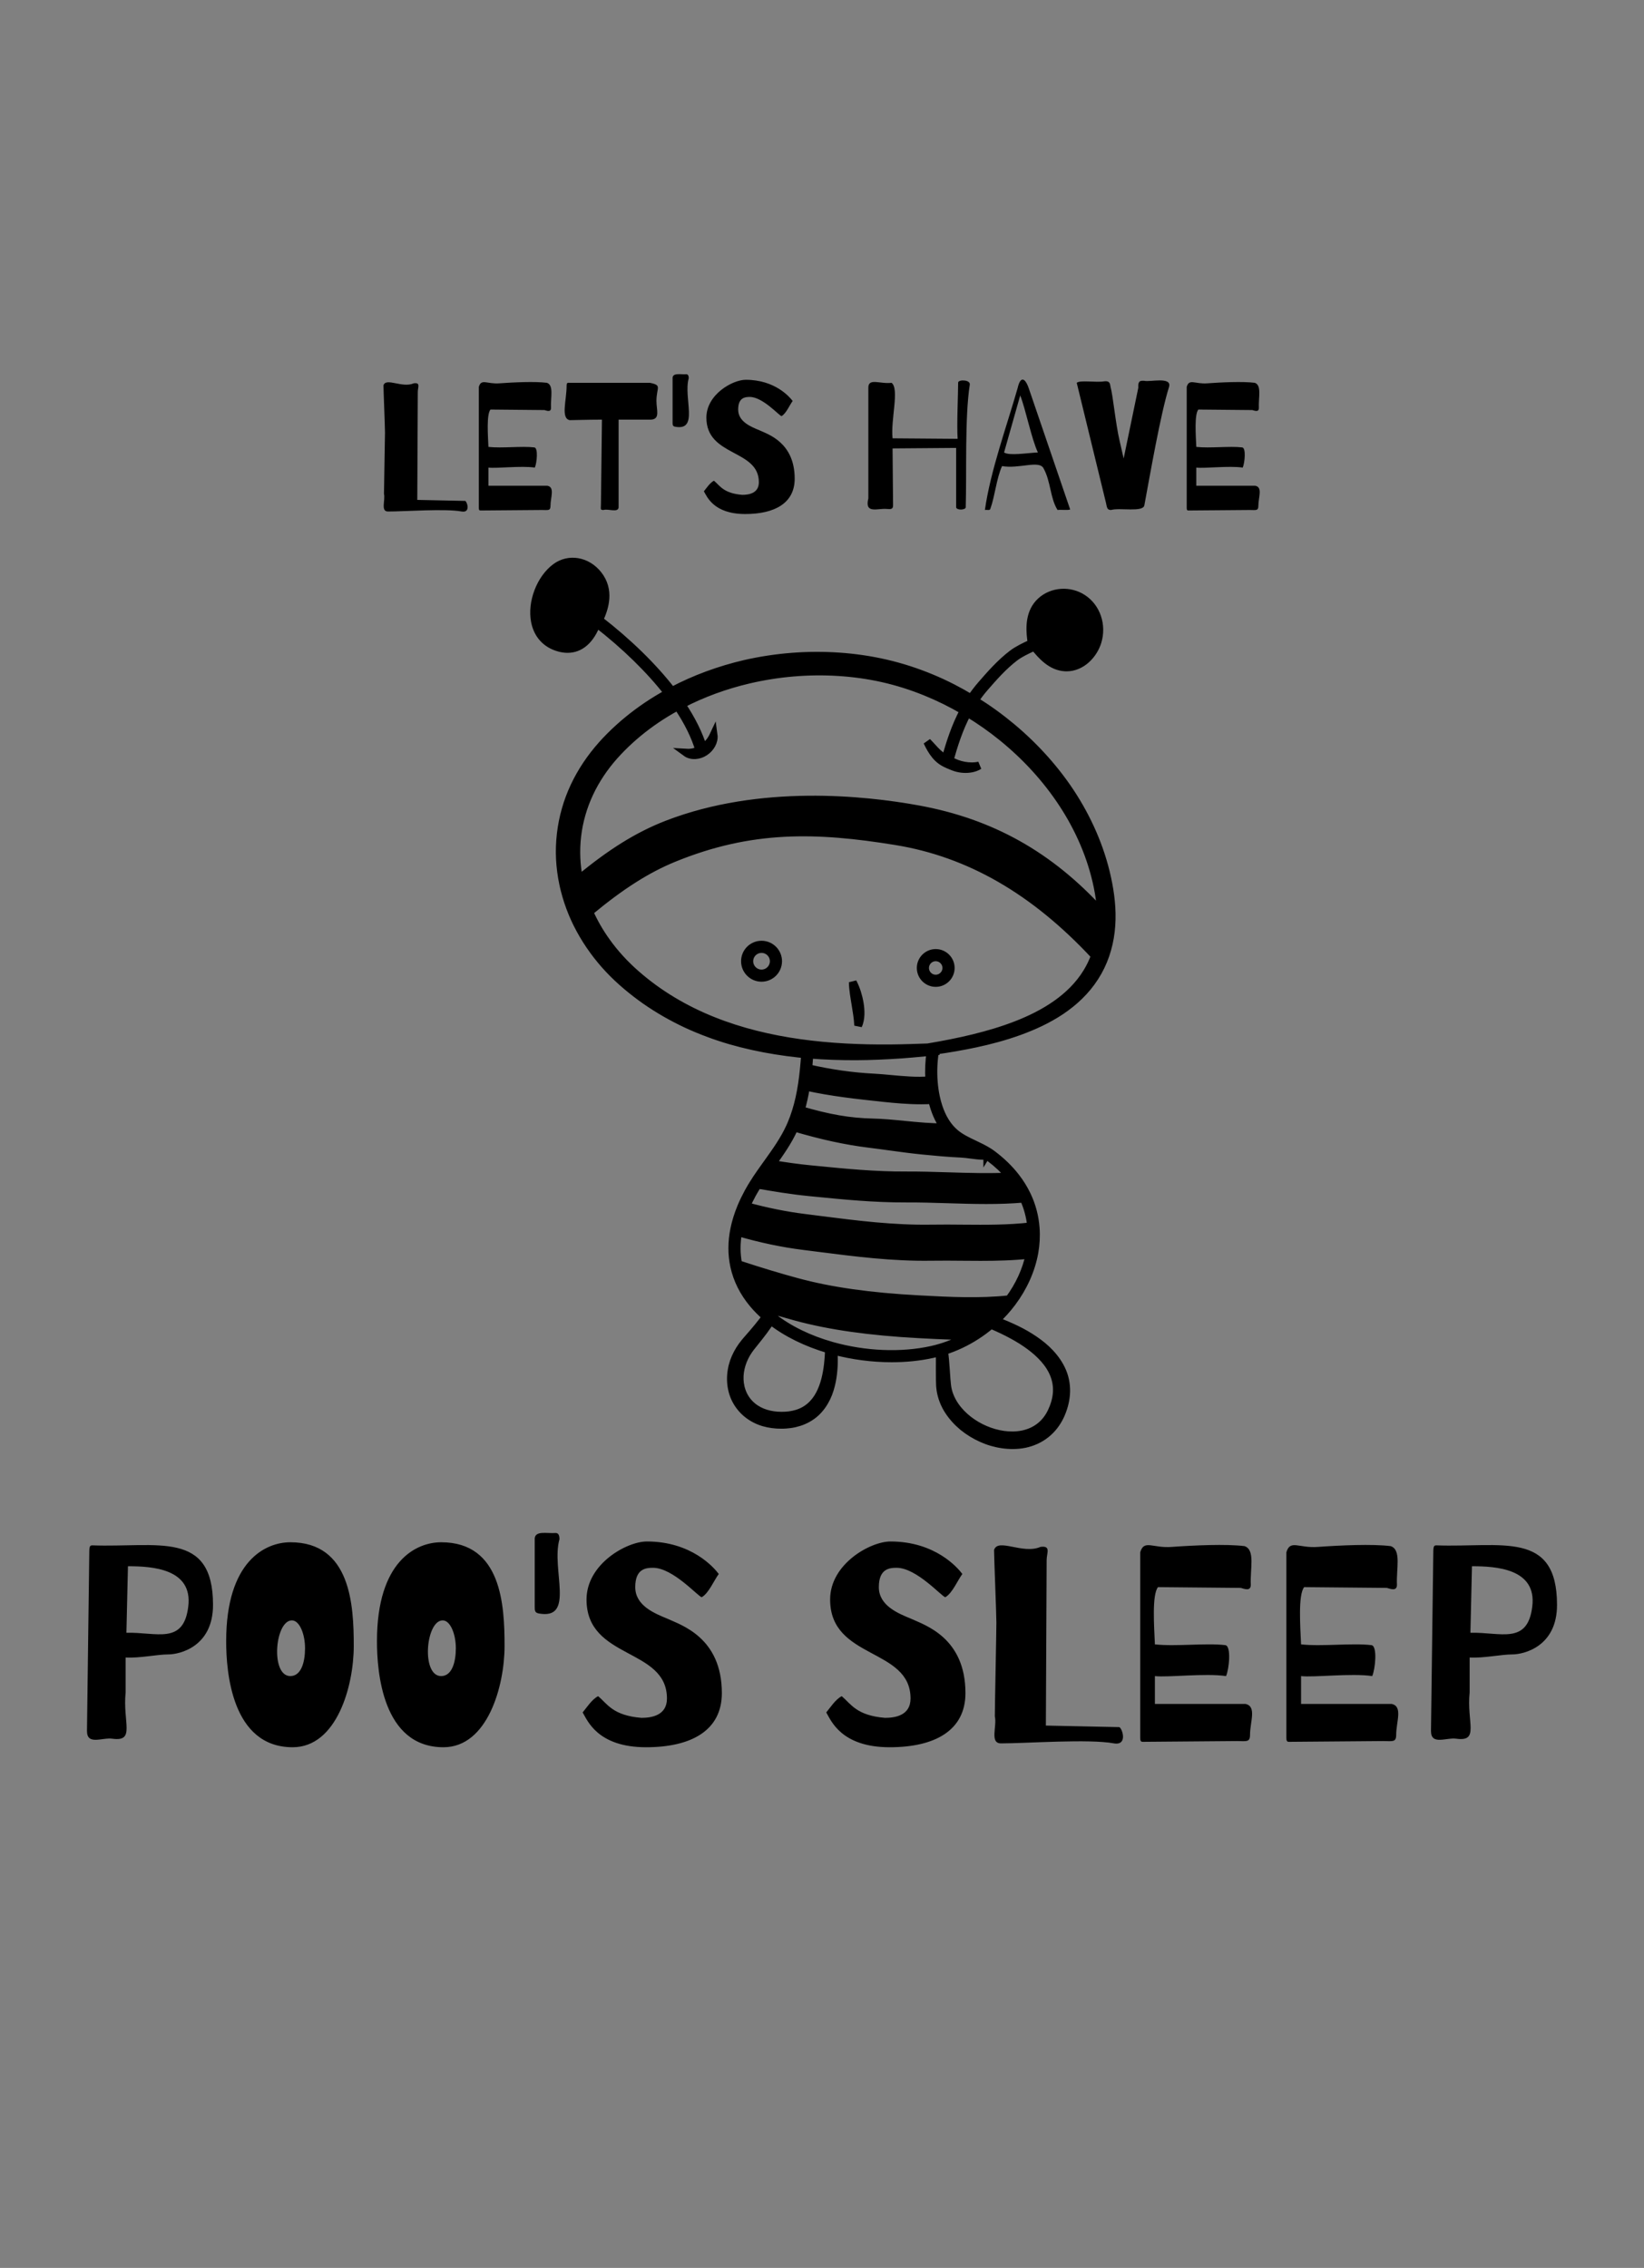 <svg xmlns="http://www.w3.org/2000/svg" width="211" height="291" id="svgcontent" overflow="hidden" x="0" y="0" viewBox="0 0 211 291"><rect x="0" y="0" width="211" height="291" fill="#808080" stroke="none"/><g style="pointer-events:all" mask=""><title style="pointer-events:inherit">Layer 1</title><g id="svg_10" display=" inline" stroke="null" transform="" clip-id="342"><path fill="#000000" d="M68.655,79.722 C68.988,81.468 70.108,82.677 71.808,83.125 C72.166,83.22 72.512,83.267 72.844,83.267 C74.473,83.267 75.777,82.141 76.581,80.003 C80.217,82.815 83.403,85.929 85.733,88.931 C85.263,89.188 84.801,89.455 84.343,89.735 C82.595,90.8 80.936,92.027 79.408,93.412 C79.025,93.758 78.652,94.115 78.288,94.481 C78.106,94.664 77.926,94.849 77.749,95.036 L77.484,95.32 L77.22,95.615 C76.524,96.399 75.875,97.232 75.286,98.113 C74.109,99.87 73.176,101.818 72.595,103.879 C72.008,105.937 71.76,108.093 71.864,110.226 C71.919,111.292 72.059,112.351 72.279,113.391 L72.364,113.781 L72.456,114.162 C72.521,114.423 72.59,114.677 72.663,114.933 C72.811,115.442 72.978,115.945 73.162,116.441 C73.255,116.689 73.352,116.934 73.452,117.179 L73.608,117.543 L73.762,117.891 L73.933,118.257 C73.991,118.377 74.047,118.494 74.107,118.611 C74.225,118.847 74.346,119.079 74.472,119.31 C74.974,120.232 75.537,121.116 76.15,121.959 C76.766,122.801 77.428,123.605 78.14,124.36 C78.85,125.113 79.609,125.827 80.39,126.487 C81.168,127.145 81.975,127.769 82.808,128.355 C83.642,128.938 84.502,129.48 85.381,129.987 C86.261,130.491 87.161,130.959 88.074,131.388 C88.989,131.814 89.921,132.2 90.863,132.552 C91.805,132.906 92.757,133.221 93.716,133.502 C94.678,133.779 95.645,134.023 96.617,134.239 C98.562,134.667 100.522,134.977 102.484,135.19 C102.729,135.215 102.976,135.244 103.221,135.264 L103.328,135.273 C103.285,135.904 103.232,136.579 103.161,137.255 C103.099,137.876 103.025,138.483 102.938,139.061 C102.747,140.341 102.495,141.48 102.166,142.541 C101.985,143.128 101.778,143.698 101.547,144.239 C101.502,144.343 101.456,144.447 101.409,144.549 L101.392,144.587 C100.63,146.264 99.536,147.784 98.48,149.256 L98.382,149.39 C97.881,150.091 97.365,150.811 96.893,151.548 L97.127,151.698 L97.127,151.699 L96.891,151.546 C96.571,152.042 96.293,152.507 96.041,152.967 C95.7,153.595 95.397,154.221 95.141,154.828 C94.735,155.803 94.433,156.768 94.243,157.705 C93.905,159.356 93.903,160.964 94.235,162.481 C94.611,164.207 95.422,165.824 96.643,167.286 C97.125,167.865 97.681,168.425 98.295,168.956 C98.174,169.125 98.05,169.295 97.923,169.46 C97.508,169.995 97.08,170.525 96.628,171.046 L95.947,171.828 L95.777,172.026 L95.603,172.232 C95.481,172.377 95.365,172.527 95.252,172.683 C94.805,173.299 94.436,173.984 94.178,174.721 C93.927,175.46 93.796,176.25 93.81,177.05 C93.827,177.847 93.99,178.662 94.335,179.411 C94.68,180.156 95.199,180.832 95.833,181.36 C96.467,181.889 97.207,182.272 97.971,182.503 C98.737,182.73 99.523,182.822 100.289,182.819 L100.439,182.817 L100.571,182.814 C100.677,182.81 100.767,182.806 100.866,182.799 C101.058,182.785 101.253,182.768 101.447,182.74 C101.835,182.684 102.223,182.593 102.605,182.47 C103.366,182.222 104.099,181.813 104.697,181.266 C105.294,180.715 105.75,180.049 106.084,179.361 C106.42,178.669 106.628,177.945 106.775,177.228 C107.031,175.912 107.071,174.6 106.989,173.314 C109.418,173.962 111.973,174.292 114.438,174.292 C116.268,174.292 118.048,174.112 119.695,173.744 C119.998,173.678 120.298,173.602 120.595,173.519 C120.613,173.83 120.618,174.145 120.619,174.456 C120.626,174.876 120.621,175.299 120.617,175.725 C120.617,176.149 120.617,176.579 120.623,177.01 C120.628,177.226 120.634,177.445 120.641,177.661 L120.643,177.74 L120.645,177.784 L120.649,177.828 C120.653,177.887 120.658,177.947 120.665,178.004 C120.674,178.123 120.689,178.241 120.707,178.361 C120.855,179.304 121.21,180.211 121.725,181.004 C122.237,181.796 122.878,182.493 123.593,183.086 C124.317,183.673 125.114,184.159 125.96,184.542 C126.384,184.73 126.821,184.902 127.271,185.032 S128.181,185.265 128.649,185.332 C129.582,185.467 130.557,185.472 131.524,185.278 C132.485,185.077 133.434,184.665 134.23,184.033 C135.027,183.41 135.651,182.575 136.065,181.702 L136.142,181.535 C136.166,181.481 136.189,181.425 136.213,181.37 C136.258,181.261 136.302,181.152 136.344,181.04 C136.426,180.817 136.502,180.588 136.566,180.357 C136.695,179.894 136.784,179.412 136.823,178.92 C136.9,177.939 136.748,176.921 136.372,176.019 C135.999,175.112 135.441,174.326 134.815,173.648 C134.5,173.309 134.169,172.995 133.82,172.707 C133.47,172.418 133.112,172.15 132.743,171.9 C132.003,171.399 131.24,170.962 130.453,170.583 C129.667,170.202 128.87,169.856 128.058,169.561 C127.971,169.53 127.882,169.496 127.794,169.465 C128.57,168.747 129.276,167.964 129.897,167.135 C131.368,165.171 132.356,162.957 132.758,160.726 C132.948,159.659 133.004,158.595 132.925,157.56 C132.817,156.105 132.449,154.699 131.822,153.377 C131.433,152.556 130.946,151.766 130.373,151.028 C129.553,149.969 128.541,148.988 127.369,148.11 C127.219,147.995 127.055,147.884 126.868,147.767 L126.868,147.767 C126.286,147.402 125.659,147.104 125.052,146.815 C124.133,146.379 123.265,145.968 122.532,145.335 C122.318,145.152 122.113,144.941 121.915,144.711 C121.083,143.733 120.484,142.414 120.132,140.791 C119.996,140.169 119.9,139.507 119.846,138.82 C119.743,137.506 119.799,136.16 120.003,134.911 C120.027,134.908 120.05,134.906 120.075,134.904 L120.071,134.803 C121.764,134.563 123.45,134.275 125.131,133.919 C127.044,133.515 128.942,133.006 130.802,132.336 C132.659,131.663 134.483,130.829 136.17,129.705 C137.006,129.142 137.81,128.505 138.544,127.786 C139.278,127.068 139.944,126.266 140.507,125.389 C141.073,124.514 141.533,123.563 141.873,122.579 C142.218,121.59 142.442,120.566 142.565,119.535 C142.811,117.472 142.637,115.403 142.257,113.422 C141.505,109.452 139.921,105.663 137.772,102.259 C136.698,100.553 135.469,98.952 134.134,97.447 C132.797,95.944 131.345,94.544 129.8,93.257 C128.319,92.024 126.752,90.895 125.111,89.879 C125.504,89.29 125.927,88.735 126.388,88.206 C127.446,86.99 128.761,85.479 130.245,84.351 C130.916,83.841 131.749,83.453 132.559,83.077 C132.623,83.047 132.685,83.019 132.75,82.988 C133.67,84.119 134.907,85.538 136.694,85.635 C136.76,85.638 136.823,85.641 136.886,85.641 C138.831,85.641 140.346,84.017 140.86,82.358 C141.517,80.227 140.746,77.932 138.981,76.778 C137.302,75.676 135.037,75.831 133.595,77.148 C132.092,78.517 132.155,80.57 132.332,81.994 C132.354,82.158 132.377,82.334 132.406,82.532 C132.378,82.545 132.348,82.557 132.322,82.571 C131.487,82.959 130.625,83.36 129.906,83.907 C128.378,85.069 127.04,86.606 125.968,87.84 C125.485,88.394 125.044,88.974 124.633,89.589 C123.857,89.122 123.061,88.678 122.254,88.263 C121.804,88.033 121.351,87.811 120.894,87.598 C120.433,87.386 119.969,87.184 119.502,86.99 C117.631,86.216 115.697,85.586 113.712,85.127 C111.731,84.667 109.719,84.377 107.698,84.237 C103.657,83.961 99.583,84.278 95.629,85.178 C92.381,85.933 89.208,87.081 86.237,88.653 C83.87,85.587 80.621,82.406 76.914,79.541 C77.648,77.959 78.341,75.716 76.76,73.72 C75.348,71.94 73.007,71.538 71.315,72.786 C69.356,74.233 68.19,77.276 68.655,79.722 L68.655,79.722 L68.655,79.722 L68.655,79.722 L68.655,79.722 zM126.846,147.804 L126.716,148.018 L126.716,148.011 L126.846,147.804 L126.846,147.804 zM129.514,166.709 C125.754,167.122 121.745,166.913 118.204,166.724 L117.931,166.709 C111.719,166.381 106.625,165.662 102.36,164.508 C100.06,163.889 97.637,163.156 94.75,162.21 C94.486,160.903 94.48,159.53 94.735,158.116 C97.675,158.965 100.426,159.544 103.132,159.882 C103.755,159.96 104.376,160.041 104.994,160.119 C109.924,160.75 114.58,161.343 119.54,161.266 C120.889,161.246 122.235,161.257 123.539,161.269 C124.327,161.275 125.101,161.282 125.87,161.282 C127.976,161.282 130.03,161.234 132.13,161.005 C131.713,162.986 130.815,164.949 129.514,166.709 L129.514,166.709 zM121.393,175.678 C121.34,174.908 121.286,174.129 121.16,173.352 C122.617,172.89 124.015,172.231 125.319,171.389 C125.964,170.975 126.595,170.506 127.195,169.998 C128.161,170.404 129.111,170.852 130.028,171.356 C130.767,171.761 131.482,172.205 132.152,172.702 C132.825,173.199 133.456,173.747 134.001,174.368 C134.547,174.986 135.003,175.681 135.294,176.441 C135.587,177.197 135.7,178.015 135.625,178.823 C135.552,179.63 135.301,180.425 134.944,181.166 C134.591,181.903 134.09,182.558 133.45,183.052 C132.817,183.55 132.057,183.878 131.261,184.042 C130.464,184.207 129.629,184.213 128.815,184.102 C127.18,183.871 125.605,183.188 124.298,182.178 C123.648,181.673 123.064,181.077 122.597,180.404 C122.132,179.732 121.787,178.977 121.626,178.184 C121.586,177.983 121.56,177.789 121.541,177.578 L121.483,176.947 C121.451,176.526 121.424,176.102 121.393,175.678 L121.393,175.678 L121.393,175.678 zM106.758,172.675 C103.828,171.847 101.228,170.576 99.218,168.994 C99.361,168.748 99.5,168.499 99.63,168.25 C100.556,168.52 101.404,168.759 102.214,168.98 C106.504,170.14 111.635,170.865 117.901,171.199 C118.633,171.237 119.384,171.277 120.156,171.315 C121.716,171.388 122.994,171.428 124.166,171.435 C123.085,172.046 121.945,172.536 120.765,172.89 C120.376,173.01 119.976,173.116 119.574,173.204 C115.674,174.07 111.004,173.877 106.758,172.675 L106.758,172.675 zM98.618,169.936 C98.722,169.784 98.824,169.629 98.924,169.474 C100.935,171.043 103.507,172.312 106.396,173.152 C106.352,174.458 106.229,175.759 105.909,177.009 C105.739,177.664 105.511,178.306 105.199,178.894 C104.886,179.484 104.484,180.02 103.986,180.449 C103.491,180.88 102.902,181.196 102.27,181.386 C101.638,181.581 100.967,181.656 100.293,181.652 C99.621,181.649 98.95,181.565 98.315,181.37 C97.681,181.178 97.083,180.871 96.578,180.454 C96.072,180.038 95.662,179.51 95.384,178.914 C95.105,178.321 94.955,177.669 94.932,177.007 C94.883,175.683 95.334,174.358 96.09,173.254 C96.185,173.117 96.284,172.98 96.388,172.849 L96.712,172.443 L97.365,171.625 C97.797,171.08 98.221,170.519 98.618,169.936 L98.618,169.936 zM97.748,167.681 C98.155,167.807 98.54,167.925 98.912,168.038 C98.815,168.194 98.716,168.347 98.615,168.497 C98.31,168.232 98.021,167.96 97.748,167.681 L97.748,167.681 L97.748,167.681 zM97.262,152.01 C99.225,152.363 101.531,152.746 103.904,152.98 L104.347,153.023 C108.392,153.425 112.213,153.802 116.295,153.786 C118.057,153.777 119.86,153.833 121.609,153.887 C123.253,153.938 124.925,153.99 126.6,153.99 C128.2,153.99 129.805,153.941 131.392,153.802 C131.901,154.928 132.222,156.118 132.34,157.346 C129.416,157.686 126.573,157.663 123.566,157.639 C122.254,157.627 120.894,157.615 119.532,157.637 C114.619,157.714 109.992,157.125 105.093,156.499 C104.466,156.419 103.836,156.337 103.203,156.258 C100.804,155.955 98.374,155.465 95.786,154.758 C96.006,154.26 96.255,153.751 96.533,153.241 C96.751,152.839 96.991,152.435 97.262,152.01 L97.262,152.01 L97.262,152.01 zM101.903,144.819 L101.92,144.781 C101.935,144.752 101.947,144.717 101.962,144.688 C105.516,145.737 108.572,146.4 111.557,146.768 C112.434,146.875 113.326,146.996 114.189,147.116 C115.574,147.305 117.005,147.501 118.415,147.641 C119.917,147.791 121.662,147.955 123.388,148.034 C123.755,148.052 124.155,148.106 124.58,148.16 C125.141,148.234 125.718,148.312 126.273,148.312 C126.397,148.312 126.521,148.307 126.641,148.297 C126.782,148.387 126.909,148.474 127.026,148.562 C128.003,149.294 128.862,150.097 129.583,150.956 C126.94,151.084 124.241,151 121.623,150.92 C119.874,150.866 118.062,150.81 116.29,150.819 C112.252,150.839 108.466,150.462 104.457,150.066 L103.958,150.017 C102.482,149.872 100.927,149.659 99.097,149.356 C100.119,147.934 101.158,146.46 101.903,144.819 L101.903,144.819 L101.903,144.819 zM103.445,139.44 C106.722,140.168 109.958,140.516 113.377,140.883 C114.873,141.042 116.559,141.194 118.227,141.194 C118.699,141.194 119.168,141.18 119.634,141.153 C119.956,142.533 120.462,143.703 121.135,144.637 C119.479,144.658 117.768,144.488 116.106,144.325 C114.71,144.186 113.268,144.045 111.884,144.018 C109.125,143.967 106.305,143.479 102.779,142.438 C103.055,141.512 103.272,140.523 103.445,139.44 L103.445,139.44 L103.445,139.44 zM103.885,135.317 L103.956,135.325 C104.452,135.364 104.94,135.396 105.432,135.422 C106.415,135.478 107.397,135.512 108.379,135.528 C110.34,135.567 112.298,135.504 114.247,135.397 C114.734,135.37 115.221,135.339 115.705,135.307 L117.16,135.188 C117.916,135.121 118.667,135.055 119.424,134.98 C119.246,136.141 119.191,137.382 119.267,138.605 C117.713,138.753 115.911,138.583 114.312,138.436 C113.556,138.363 112.843,138.298 112.188,138.266 C109.389,138.123 106.623,137.73 103.743,137.069 C103.8,136.466 103.847,135.877 103.885,135.317 L103.885,135.317 zM75.64,117.012 C79.687,113.648 83.044,111.513 86.502,110.1 C96.42,106.053 104.749,106.27 114.977,107.931 C124.388,109.464 132.746,114.277 140.526,122.641 C140.252,123.385 139.909,124.102 139.491,124.777 C138.5,126.396 137.114,127.754 135.554,128.849 C133.991,129.948 132.255,130.802 130.468,131.5 C128.676,132.198 126.822,132.746 124.949,133.206 C123.075,133.663 121.175,134.034 119.269,134.36 L119.274,134.384 C117.596,134.445 115.915,134.503 114.241,134.517 C112.308,134.533 110.374,134.494 108.444,134.388 C104.586,134.174 100.741,133.68 96.999,132.738 C93.263,131.799 89.631,130.396 86.333,128.411 C84.684,127.422 83.12,126.29 81.673,125.025 C80.225,123.764 78.916,122.347 77.805,120.786 C76.955,119.6 76.229,118.339 75.64,117.012 L75.64,117.012 zM85.444,91.527 C85.947,91.219 86.46,90.926 86.978,90.645 C88.295,92.596 89.224,94.479 89.743,96.249 C89.726,96.257 89.71,96.266 89.694,96.273 C89.53,96.35 89.361,96.411 89.187,96.463 C88.835,96.562 88.462,96.603 88.051,96.578 C88.385,96.823 88.827,96.925 89.258,96.896 C89.473,96.882 89.687,96.836 89.892,96.764 C89.944,96.747 89.994,96.726 90.043,96.704 C90.091,96.684 90.147,96.657 90.189,96.638 C90.288,96.588 90.38,96.534 90.471,96.474 C90.832,96.236 91.134,95.91 91.339,95.534 C91.542,95.159 91.648,94.727 91.591,94.316 C91.417,94.689 91.217,95.009 90.976,95.291 C90.759,95.547 90.51,95.768 90.24,95.956 C89.703,94.189 88.774,92.314 87.474,90.38 C90.196,88.963 93.109,87.91 96.1,87.208 C99.849,86.331 103.728,85.998 107.571,86.235 C109.494,86.354 111.406,86.617 113.282,87.037 C115.159,87.459 116.998,88.042 118.783,88.766 C120.474,89.452 122.111,90.262 123.685,91.183 C122.586,93.241 121.895,95.423 121.37,97.336 C121.278,97.288 121.189,97.239 121.104,97.185 C120.842,97.02 120.601,96.825 120.366,96.608 C119.897,96.174 119.481,95.655 119.005,95.183 C119.292,95.787 119.606,96.377 120.046,96.909 C120.264,97.173 120.52,97.419 120.807,97.625 C120.952,97.728 121.107,97.817 121.26,97.901 L121.379,97.959 L121.491,98.013 C121.567,98.05 121.646,98.085 121.721,98.121 C121.878,98.187 122.032,98.251 122.184,98.312 C122.332,98.371 122.5,98.441 122.669,98.49 C123.005,98.592 123.349,98.652 123.695,98.67 C124.041,98.687 124.387,98.667 124.724,98.597 C125.057,98.525 125.386,98.41 125.67,98.227 C125.015,98.369 124.367,98.346 123.743,98.235 C123.433,98.178 123.127,98.098 122.835,97.989 C122.689,97.935 122.553,97.874 122.397,97.805 L121.943,97.609 C121.922,97.6 121.901,97.589 121.879,97.58 C122.398,95.684 123.078,93.509 124.165,91.468 C125.74,92.419 127.249,93.479 128.678,94.64 C131.662,97.07 134.303,99.935 136.41,103.156 C138.516,106.373 140.079,109.956 140.86,113.72 C141.083,114.791 141.239,115.876 141.296,116.964 C134.685,109.725 127.209,105.546 117.838,103.838 C110.936,102.579 97.572,101.157 85.622,105.776 C81.925,107.206 78.42,109.379 74.306,112.798 C74.135,111.917 74.027,111.025 73.986,110.129 C73.899,108.222 74.122,106.301 74.65,104.467 C75.174,102.63 76.002,100.883 77.062,99.293 C77.592,98.496 78.179,97.738 78.813,97.022 C79.449,96.306 80.128,95.623 80.837,94.976 C82.256,93.683 83.805,92.531 85.444,91.527 L85.444,91.527 z" id="svg_13" stroke="null" transform=""/><path fill="#ffffff" d="M110.339,128.735 C110.417,129.205 110.459,129.685 110.445,130.167 C110.424,130.648 110.353,131.142 110.143,131.579 C110.119,131.097 110.071,130.646 110.005,130.188 C109.941,129.733 109.864,129.281 109.79,128.824 C109.715,128.37 109.637,127.912 109.574,127.448 C109.513,126.985 109.455,126.516 109.453,126.032 C109.681,126.459 109.855,126.899 110.002,127.35 C110.145,127.803 110.261,128.265 110.339,128.735 L110.339,128.735 zM118.17,124.202 C118.17,125.263 119.036,126.126 120.096,126.126 C121.158,126.126 122.021,125.263 122.021,124.202 C122.021,123.14 121.158,122.277 120.096,122.277 C119.036,122.277 118.17,123.14 118.17,124.202 zM118.729,124.202 C118.729,123.448 119.341,122.836 120.092,122.836 C120.846,122.836 121.459,123.448 121.459,124.202 C121.459,124.955 120.846,125.567 120.092,125.567 C119.341,125.567 118.729,124.955 118.729,124.202 zM95.613,123.337 C95.613,124.511 96.567,125.465 97.74,125.465 S99.868,124.511 99.868,123.337 C99.868,122.165 98.914,121.21 97.74,121.21 S95.613,122.165 95.613,123.337 zM96.171,123.337 C96.171,122.472 96.875,121.768 97.74,121.768 S99.31,122.472 99.31,123.337 S98.606,124.908 97.74,124.908 C96.876,124.908 96.171,124.203 96.171,123.337 z" id="svg_14" stroke="null" transform=""/></g><g display="null" shapeVal="0" shapeId="0" lineHeight="1" font-style="normal" font-weight="normal" text-anchor="start" stroke-width="0" fill="0" font-family="Barrio" font-size="35.73" text="POO'S SLEEP" type="text" id="svg_1" fill-opacity="1" stroke-opacity="1" elemBBoxWidth="188.675" stroke="0" transform=""><path d="M11.857,198.288 C20.194,198.585 27.34,196.303 27.34,205.93 C27.34,211.289 23.073,212.282 21.584,212.282 C20.194,212.282 17.912,212.778 16.125,212.679 C16.125,212.679 16.125,217.145 16.125,217.145 C15.728,221.016 17.415,223.497 14.438,223.1 C13.148,222.902 11.163,223.993 11.163,222.108 C11.163,222.108 11.46,199.181 11.46,199.181 C11.46,198.387 11.56,198.288 11.857,198.288 C11.857,198.288 11.857,198.288 11.857,198.288 M16.423,200.967 C16.423,200.967 16.224,209.503 16.224,209.503 C20.095,209.404 23.569,211.091 24.164,206.128 C24.76,201.265 19.5,200.967 16.423,200.967 C16.423,200.967 16.423,200.967 16.423,200.967 M37.265,197.891 C45.007,197.891 45.404,205.93 45.404,211.19 C45.404,216.351 43.22,224.192 37.563,224.192 C29.722,224.192 29.028,214.465 29.028,210.595 C29.028,200.273 34.089,197.891 37.265,197.891 C37.265,197.891 37.265,197.891 37.265,197.891 M37.265,215.061 C38.655,215.061 39.151,213.274 39.151,211.488 C39.151,209.701 38.456,207.915 37.464,207.915 C35.28,207.915 34.685,215.061 37.265,215.061 C37.265,215.061 37.265,215.061 37.265,215.061 M56.619,197.891 C64.361,197.891 64.758,205.93 64.758,211.19 C64.758,216.351 62.574,224.192 56.917,224.192 C49.076,224.192 48.381,214.465 48.381,210.595 C48.381,200.273 53.443,197.891 56.619,197.891 C56.619,197.891 56.619,197.891 56.619,197.891 M56.619,215.061 C58.009,215.061 58.505,213.274 58.505,211.488 C58.505,209.701 57.81,207.915 56.818,207.915 C54.634,207.915 54.039,215.061 56.619,215.061 C56.619,215.061 56.619,215.061 56.619,215.061 M71.805,197.494 C70.713,201.364 73.889,207.915 69.125,207.022 C68.629,206.922 68.629,206.625 68.629,206.128 C68.629,206.128 68.629,197.593 68.629,197.593 C68.529,196.303 70.217,196.799 71.308,196.7 C71.606,196.7 71.805,196.898 71.805,197.494 C71.805,197.494 71.805,197.494 71.805,197.494 M85.6,217.939 C85.6,211.389 75.278,212.977 75.278,205.235 C75.278,200.67 80.439,197.791 83.02,197.791 C88.776,197.791 91.655,201.166 92.25,201.96 C91.655,202.754 90.96,204.441 90.067,204.937 C89.67,204.937 86.394,201.166 83.814,201.166 C82.921,201.166 81.531,201.265 81.531,203.647 C81.531,206.029 84.012,207.022 85.7,207.716 C87.387,208.51 92.647,210.098 92.647,217.244 C92.647,222.008 88.776,224.192 82.921,224.192 C76.668,224.192 75.378,220.718 74.782,219.726 C75.278,219.13 75.973,218.038 76.767,217.641 C77.958,218.634 78.653,220.123 82.325,220.42 C83.615,220.42 85.6,220.123 85.6,217.939 C85.6,217.939 85.6,217.939 85.6,217.939 M116.864,217.939 C116.864,211.389 106.542,212.977 106.542,205.235 C106.542,200.67 111.703,197.791 114.284,197.791 C120.04,197.791 122.918,201.166 123.514,201.96 C122.918,202.754 122.224,204.441 121.33,204.937 C120.933,204.937 117.658,201.166 115.078,201.166 C114.184,201.166 112.795,201.265 112.795,203.647 C112.795,206.029 115.276,207.022 116.963,207.716 C118.651,208.51 123.911,210.098 123.911,217.244 C123.911,222.008 120.04,224.192 114.184,224.192 C107.932,224.192 106.641,220.718 106.046,219.726 C106.542,219.13 107.237,218.038 108.031,217.641 C109.222,218.634 109.917,220.123 113.589,220.42 C114.879,220.42 116.864,220.123 116.864,217.939 C116.864,217.939 116.864,217.939 116.864,217.939 M134.233,221.413 C134.233,221.413 143.662,221.611 143.662,221.611 C144.059,221.81 144.753,223.993 142.967,223.696 C139.791,223.1 131.752,223.696 128.476,223.696 C126.988,223.696 127.98,221.512 127.682,220.222 C127.682,218.932 127.881,209.404 127.881,208.213 C127.881,207.022 127.583,199.876 127.583,198.883 C128.079,197.295 131.255,199.479 133.538,198.486 C134.928,198.288 134.332,199.28 134.332,200.173 C134.332,200.173 134.233,221.413 134.233,221.413 M146.341,222.902 C146.341,222.902 146.341,199.181 146.341,199.181 C146.838,197.494 147.929,198.685 150.411,198.486 C153.19,198.288 157.358,198.089 159.74,198.387 C161.13,198.883 160.435,201.265 160.534,203.349 C160.534,204.243 159.641,203.846 159.244,203.746 C159.244,203.746 148.624,203.647 148.624,203.647 C147.83,204.64 148.128,208.709 148.227,210.992 C150.907,211.289 154.778,210.793 157.259,211.091 C158.053,211.19 157.755,214.168 157.358,215.061 C154.678,214.664 149.815,215.259 148.227,215.061 C148.227,215.061 148.227,218.634 148.227,218.634 C148.227,218.634 159.839,218.634 159.839,218.634 C161.328,218.932 160.435,220.917 160.435,222.604 C160.435,223.596 159.939,223.398 158.748,223.398 C158.748,223.398 146.639,223.497 146.639,223.497 C146.341,223.497 146.341,223.199 146.341,222.902 C146.341,222.902 146.341,222.902 146.341,222.902 M165.1,222.902 C165.1,222.902 165.1,199.181 165.1,199.181 C165.596,197.494 166.688,198.685 169.169,198.486 C171.948,198.288 176.117,198.089 178.499,198.387 C179.888,198.883 179.193,201.265 179.293,203.349 C179.293,204.243 178.399,203.846 178.002,203.746 C178.002,203.746 167.383,203.647 167.383,203.647 C166.589,204.64 166.886,208.709 166.986,210.992 C169.665,211.289 173.536,210.793 176.017,211.091 C176.811,211.19 176.514,214.168 176.117,215.061 C173.437,214.664 168.574,215.259 166.986,215.061 C166.986,215.061 166.986,218.634 166.986,218.634 C166.986,218.634 178.598,218.634 178.598,218.634 C180.087,218.932 179.193,220.917 179.193,222.604 C179.193,223.596 178.697,223.398 177.506,223.398 C177.506,223.398 165.398,223.497 165.398,223.497 C165.1,223.497 165.1,223.199 165.1,222.902 C165.1,222.902 165.1,222.902 165.1,222.902 M184.354,198.288 C192.691,198.585 199.837,196.303 199.837,205.93 C199.837,211.289 195.57,212.282 194.081,212.282 C192.691,212.282 190.409,212.778 188.622,212.679 C188.622,212.679 188.622,217.145 188.622,217.145 C188.225,221.016 189.912,223.497 186.935,223.1 C185.645,222.902 183.66,223.993 183.66,222.108 C183.66,222.108 183.957,199.181 183.957,199.181 C183.957,198.387 184.057,198.288 184.354,198.288 C184.354,198.288 184.354,198.288 184.354,198.288 M188.92,200.967 C188.92,200.967 188.721,209.503 188.721,209.503 C192.592,209.404 196.066,211.091 196.661,206.128 C197.257,201.265 191.997,200.967 188.92,200.967 C188.92,200.967 188.92,200.967 188.92,200.967 " stroke-width="0" fill="#000000" id="svg_15" stroke="#000000" transform=""/></g><g id="svg_6" display="null" shapeVal="0" shapeId="0" lineHeight="1" font-style="normal" font-weight="normal" text-anchor="start" stroke-width="0" fill="0" font-family="Barrio" font-size="23.312" text="LET'S HAVE" type="text" elemBBoxWidth="113.259" stroke="0" transform=""><path id="svg_12" d="M53.556,64.143 C53.556,64.143 59.708,64.272 59.708,64.272 C59.967,64.402 60.42,65.826 59.255,65.632 C57.183,65.243 51.937,65.632 49.8,65.632 C48.829,65.632 49.477,64.207 49.282,63.365 C49.282,62.524 49.412,56.307 49.412,55.53 C49.412,54.753 49.218,50.09 49.218,49.443 C49.541,48.407 51.613,49.831 53.103,49.184 C54.009,49.054 53.621,49.702 53.621,50.285 C53.621,50.285 53.556,64.143 53.556,64.143 M61.456,65.114 C61.456,65.114 61.456,49.637 61.456,49.637 C61.78,48.536 62.493,49.313 64.111,49.184 C65.925,49.054 68.644,48.925 70.199,49.119 C71.105,49.443 70.652,50.997 70.717,52.357 C70.717,52.94 70.134,52.681 69.875,52.616 C69.875,52.616 62.946,52.551 62.946,52.551 C62.428,53.199 62.622,55.854 62.687,57.343 C64.435,57.537 66.961,57.214 68.58,57.408 C69.098,57.473 68.903,59.415 68.644,59.998 C66.896,59.739 63.723,60.128 62.687,59.998 C62.687,59.998 62.687,62.329 62.687,62.329 C62.687,62.329 70.263,62.329 70.263,62.329 C71.235,62.524 70.652,63.819 70.652,64.92 C70.652,65.567 70.328,65.438 69.551,65.438 C69.551,65.438 61.651,65.502 61.651,65.502 C61.456,65.502 61.456,65.308 61.456,65.114 C61.456,65.114 61.456,65.114 61.456,65.114 M73.113,49.119 C73.113,49.119 83.409,49.119 83.409,49.119 C85.028,49.443 84.251,49.702 84.251,51.45 C84.251,52.616 84.769,53.782 83.538,53.846 C83.538,53.846 79.394,53.846 79.394,53.846 C79.394,53.846 79.394,65.114 79.394,65.114 C79.329,65.826 78.034,65.243 77.451,65.438 C76.998,65.438 77.128,65.308 77.128,64.661 C77.128,64.661 77.257,53.846 77.257,53.846 C75.638,53.846 73.436,53.911 73.113,53.911 C71.947,53.652 72.724,51.386 72.724,49.443 C72.724,49.054 72.918,49.119 73.113,49.119 C73.113,49.119 73.113,49.119 73.113,49.119 M88.395,48.536 C87.683,51.062 89.755,55.336 86.647,54.753 C86.323,54.688 86.323,54.494 86.323,54.17 C86.323,54.17 86.323,48.601 86.323,48.601 C86.258,47.759 87.359,48.083 88.071,48.018 C88.266,48.018 88.395,48.148 88.395,48.536 C88.395,48.536 88.395,48.536 88.395,48.536 M97.396,61.876 C97.396,57.602 90.662,58.638 90.662,53.587 C90.662,50.608 94.029,48.731 95.713,48.731 C99.468,48.731 101.346,50.932 101.735,51.45 C101.346,51.968 100.893,53.069 100.31,53.393 C100.051,53.393 97.914,50.932 96.231,50.932 C95.648,50.932 94.741,50.997 94.741,52.551 C94.741,54.105 96.36,54.753 97.461,55.206 C98.562,55.724 101.994,56.76 101.994,61.423 C101.994,64.531 99.468,65.956 95.648,65.956 C91.568,65.956 90.726,63.689 90.338,63.042 C90.662,62.653 91.115,61.941 91.633,61.682 C92.41,62.329 92.863,63.301 95.259,63.495 C96.101,63.495 97.396,63.301 97.396,61.876 C97.396,61.876 97.396,61.876 97.396,61.876 M113.844,65.308 C112.679,65.179 110.93,66.021 111.448,63.948 C111.448,63.948 111.448,49.831 111.448,49.831 C111.384,48.407 112.938,49.313 114.427,49.119 C115.463,49.896 114.298,53.846 114.557,56.242 C114.557,56.242 122.91,56.307 122.91,56.307 C122.781,54.623 122.975,50.479 122.975,49.054 C123.105,48.666 124.594,48.731 124.464,49.378 C123.817,53.523 124.076,60.775 123.946,65.114 C123.882,65.438 122.846,65.502 122.716,65.114 C122.716,65.114 122.716,57.473 122.716,57.473 C122.716,57.473 114.557,57.537 114.557,57.537 C114.557,57.537 114.621,64.855 114.621,64.855 C114.621,65.438 114.168,65.308 113.844,65.308 C113.844,65.308 113.844,65.308 113.844,65.308 M135.732,65.438 C134.761,63.884 134.89,61.811 133.919,60.063 C133.336,59.027 130.746,60.192 128.609,59.804 C127.897,61.358 127.702,63.625 127.12,65.243 C127.055,65.567 126.731,65.373 126.407,65.438 C127.12,60.387 129.256,54.559 130.616,49.767 C130.94,48.342 131.523,48.342 132.041,49.831 C132.041,49.831 137.351,65.373 137.351,65.373 C137.027,65.502 136.185,65.373 135.732,65.438 C135.732,65.438 135.732,65.438 135.732,65.438 M130.94,50.738 C130.94,50.738 128.868,58.055 128.868,58.055 C129.515,58.509 131.847,58.12 133.207,58.055 C132.365,56.242 131.652,52.551 130.94,50.738 C130.94,50.738 130.94,50.738 130.94,50.738 M146.87,48.86 C147.518,49.054 150.432,48.277 150.043,49.637 C148.942,53.134 147.583,61.034 146.87,64.855 C146.676,65.762 143.697,65.114 142.596,65.438 C142.078,65.438 142.078,65.114 141.949,64.531 C141.949,64.531 138.193,49.119 138.193,49.119 C138.646,48.731 140.718,49.119 141.754,48.925 C142.402,48.86 142.467,49.184 142.532,49.637 C142.855,50.803 143.179,54.364 143.697,56.566 C143.697,56.566 144.215,58.833 144.215,58.833 C144.215,58.833 146.093,49.767 146.093,49.767 C146.028,48.731 146.482,48.86 146.87,48.86 C146.87,48.86 146.87,48.86 146.87,48.86 M152.31,65.114 C152.31,65.114 152.31,49.637 152.31,49.637 C152.634,48.536 153.346,49.313 154.965,49.184 C156.778,49.054 159.498,48.925 161.052,49.119 C161.958,49.443 161.505,50.997 161.57,52.357 C161.57,52.94 160.987,52.681 160.728,52.616 C160.728,52.616 153.799,52.551 153.799,52.551 C153.281,53.199 153.475,55.854 153.54,57.343 C155.289,57.537 157.814,57.214 159.433,57.408 C159.951,57.473 159.757,59.415 159.498,59.998 C157.749,59.739 154.576,60.128 153.54,59.998 C153.54,59.998 153.54,62.329 153.54,62.329 C153.54,62.329 161.117,62.329 161.117,62.329 C162.088,62.524 161.505,63.819 161.505,64.92 C161.505,65.567 161.181,65.438 160.404,65.438 C160.404,65.438 152.504,65.502 152.504,65.502 C152.31,65.502 152.31,65.308 152.31,65.114 C152.31,65.114 152.31,65.114 152.31,65.114 " stroke-width="0" fill="#000000" stroke="#000000" transform=""/></g></g><defs><path id="svg_2" d="M163.458,35.05Q229.258,37.05 295.105,34.8" stroke="#000000" fill="#000000"/><path id="svg_4" d="M32.85,289.281Q104.2,291.281 175.534,289.031" stroke="#000000" fill="#000000"/><path d="M23.458,37.05Q89.258,39.05 155.105,36.8" stroke="#000000" fill="#000000" id="svg_7"/><path fill="#000000" stroke="#000000" d="M-7600.124,7883.802A7677.634,7677.634 0 0 1 7755.145,7883.802A7677.634,7677.634 0 0 1 -7600.124,7883.802A7677.634,7677.634 0 0 1 7755.145,7883.802A7677.634,7677.634 0 0 1 -7600.124,7883.802" id="svg_11"/><path fill="#000000" stroke="#000000" d="M-7560.224,7716.202A7677.634,7677.634 0 0 1 7795.045,7716.202A7677.634,7677.634 0 0 1 -7560.224,7716.202A7677.634,7677.634 0 0 1 7795.045,7716.202A7677.634,7677.634 0 0 1 -7560.224,7716.202" id="svg_17"/></defs></svg>